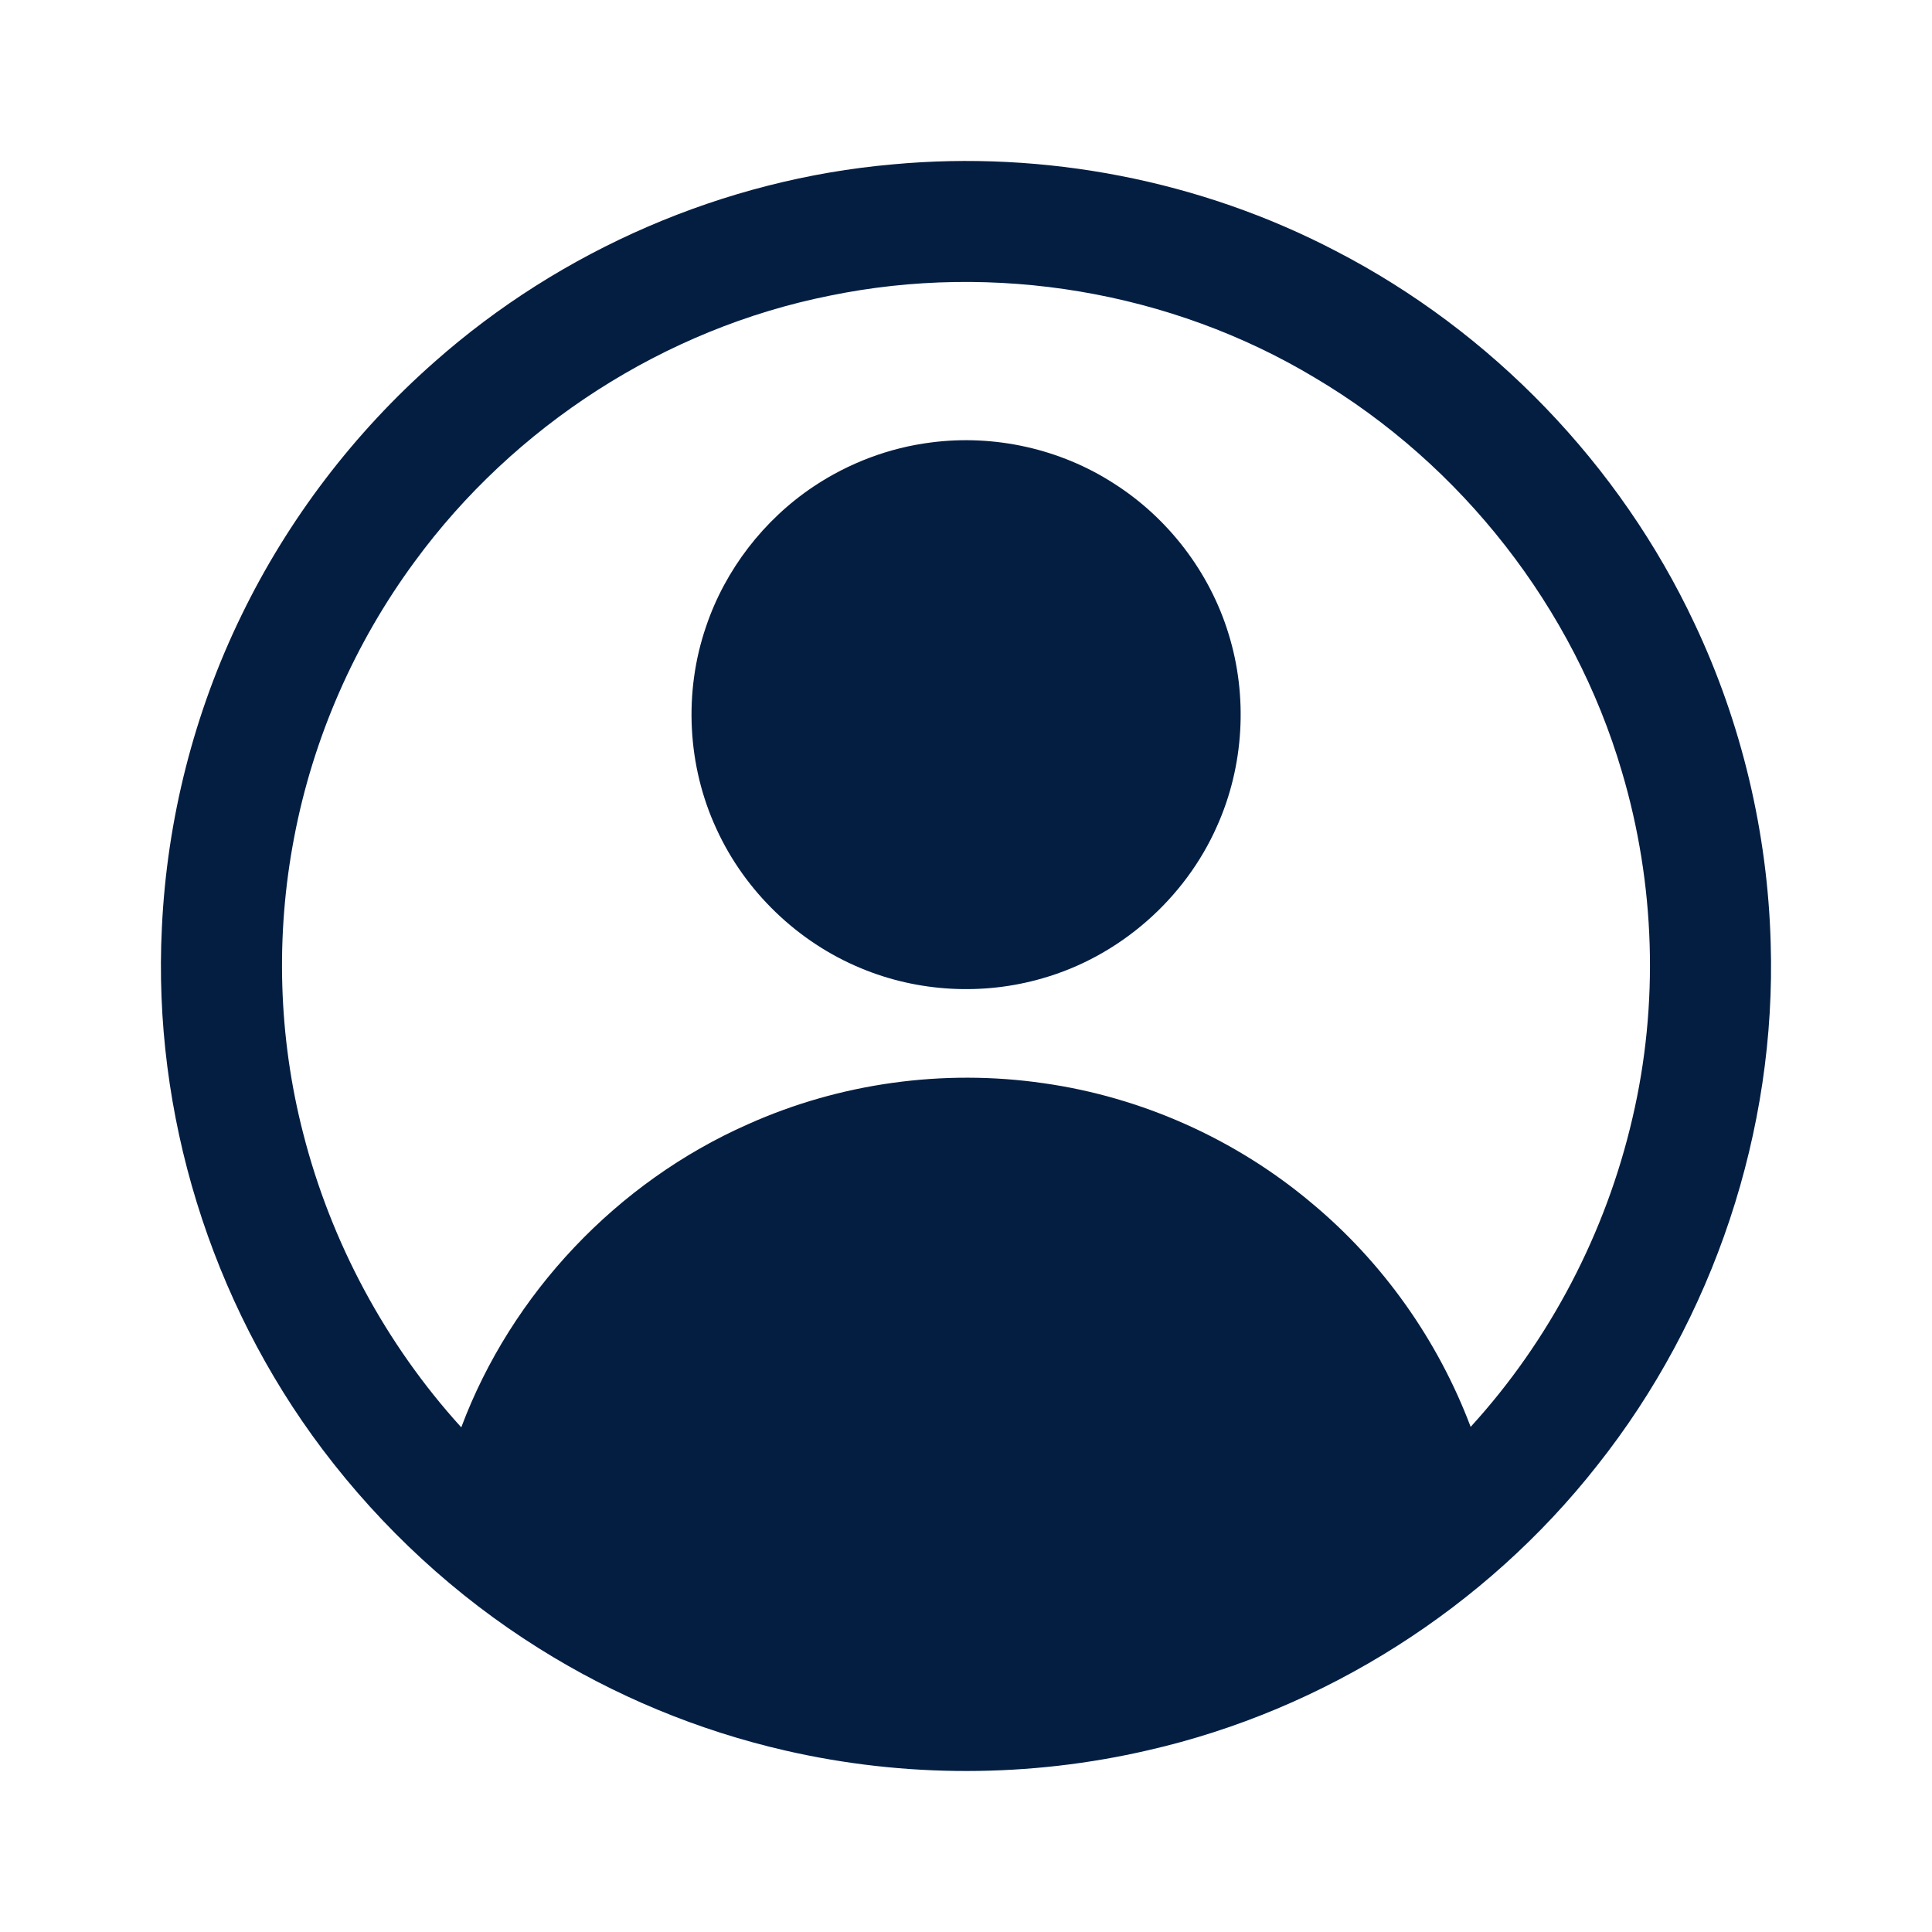 <svg width="24" height="24" viewBox="0 0 24 24" fill="none" xmlns="http://www.w3.org/2000/svg">
<path d="M11.089 2.042C12.977 1.866 14.913 2.24 16.594 3.118C18.532 4.119 20.123 5.772 21.05 7.746C21.635 8.983 21.958 10.344 21.996 11.712C22.069 14.041 21.287 16.383 19.839 18.207C18.453 19.97 16.455 21.241 14.268 21.741C12.79 22.085 11.235 22.086 9.756 21.746C8.674 21.498 7.634 21.067 6.694 20.476C5.657 19.827 4.745 18.983 4.008 18.007C2.618 16.164 1.895 13.829 2.011 11.522C2.074 10.178 2.412 8.848 3.002 7.639C3.581 6.448 4.4 5.375 5.394 4.499C6.968 3.104 8.993 2.226 11.089 2.042ZM10.307 3.673C8.257 4.082 6.385 5.291 5.151 6.977C4.407 7.987 3.89 9.165 3.655 10.398C3.421 11.613 3.457 12.88 3.766 14.078C4.111 15.431 4.791 16.698 5.73 17.731C6.353 16.068 7.667 14.683 9.291 13.966C10.434 13.453 11.723 13.276 12.963 13.456C14.181 13.628 15.346 14.149 16.288 14.94C17.175 15.676 17.862 16.646 18.269 17.725C19.254 16.647 19.95 15.31 20.279 13.889C20.61 12.476 20.561 10.977 20.148 9.587C19.551 7.552 18.157 5.771 16.333 4.692C14.544 3.617 12.35 3.252 10.307 3.673Z" fill="#041E42"/>
<path d="M11.569 5.496C12.354 5.394 13.172 5.576 13.837 6.006C14.512 6.435 15.027 7.108 15.261 7.872C15.503 8.651 15.453 9.515 15.12 10.259C14.72 11.168 13.905 11.881 12.95 12.153C12.212 12.368 11.4 12.324 10.691 12.026C9.907 11.701 9.254 11.071 8.901 10.299C8.538 9.518 8.491 8.597 8.771 7.783C9.009 7.077 9.488 6.457 10.106 6.044C10.543 5.752 11.048 5.561 11.569 5.496Z" fill="#041E42"/>
</svg>
